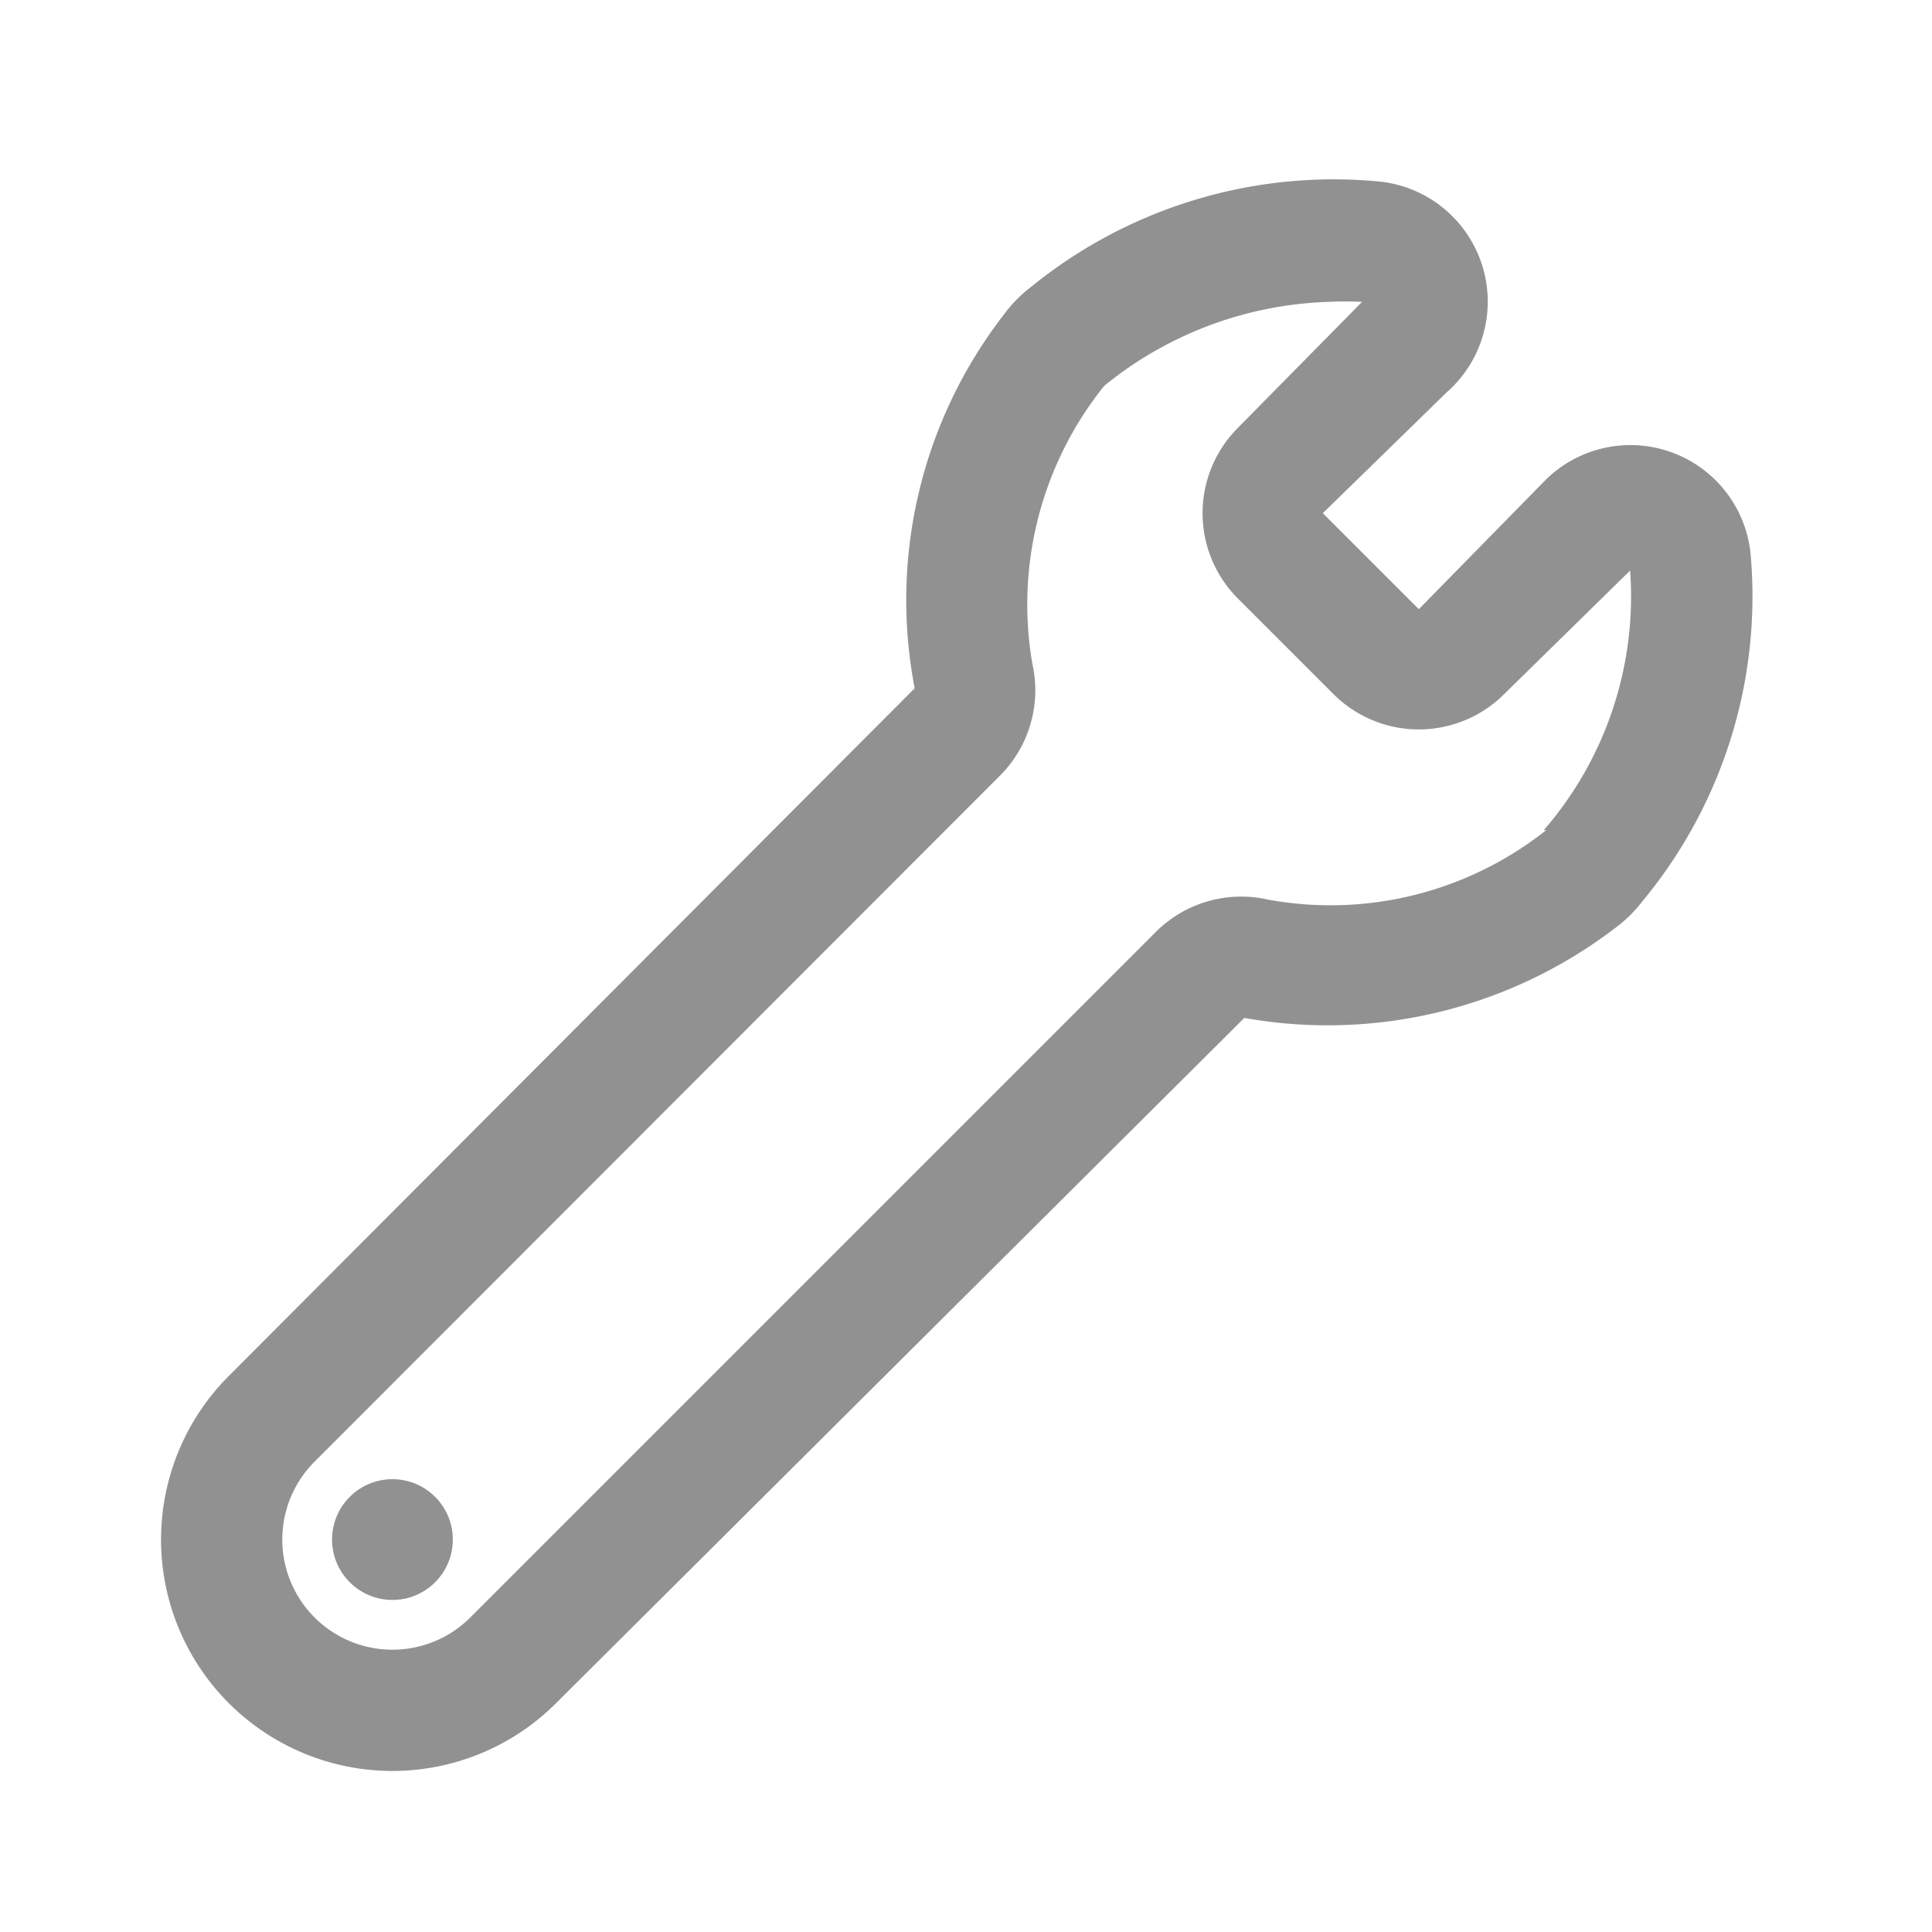 <svg xmlns="http://www.w3.org/2000/svg" viewBox="0 0 32 32"><defs><style>.cls-1{fill:none;}.cls-2{fill:#919191;}</style></defs><title>Service_AfterSales_AfterSalesService_32px</title><g id="Square"><rect class="cls-1" width="32" height="32"/></g><g id="Icon"><path class="cls-2" d="M29,9.23A2,2,0,0,0,25.55,8L23.5,10.09,21.91,8.5l2.05-2A2,2,0,0,0,22.77,3a7.94,7.94,0,0,0-5.69,1.75,2.28,2.28,0,0,0-.46.47,7.72,7.72,0,0,0-1.47,6.18L3.79,22.79a3.83,3.83,0,0,0,5.42,5.42l11.4-11.35a7.84,7.84,0,0,0,6.13-1.48,2.27,2.27,0,0,0,.47-.46A7.91,7.91,0,0,0,29,9.23Zm-3.39,4.52A5.75,5.75,0,0,1,21,14.9a2,2,0,0,0-1.86.54L7.79,26.79a1.82,1.82,0,0,1-2.58-2.58L16.56,12.85A2,2,0,0,0,17.1,11a5.78,5.78,0,0,1,1.19-4.61A6.19,6.19,0,0,1,22,5a5.27,5.27,0,0,1,.56,0L20.5,7.09a2,2,0,0,0,0,2.82l1.59,1.59a2,2,0,0,0,2.82,0L27,9.45h0A5.91,5.91,0,0,1,25.57,13.75Z"/><circle class="cls-2" cx="6.5" cy="25.5" r="1"/></g></svg>